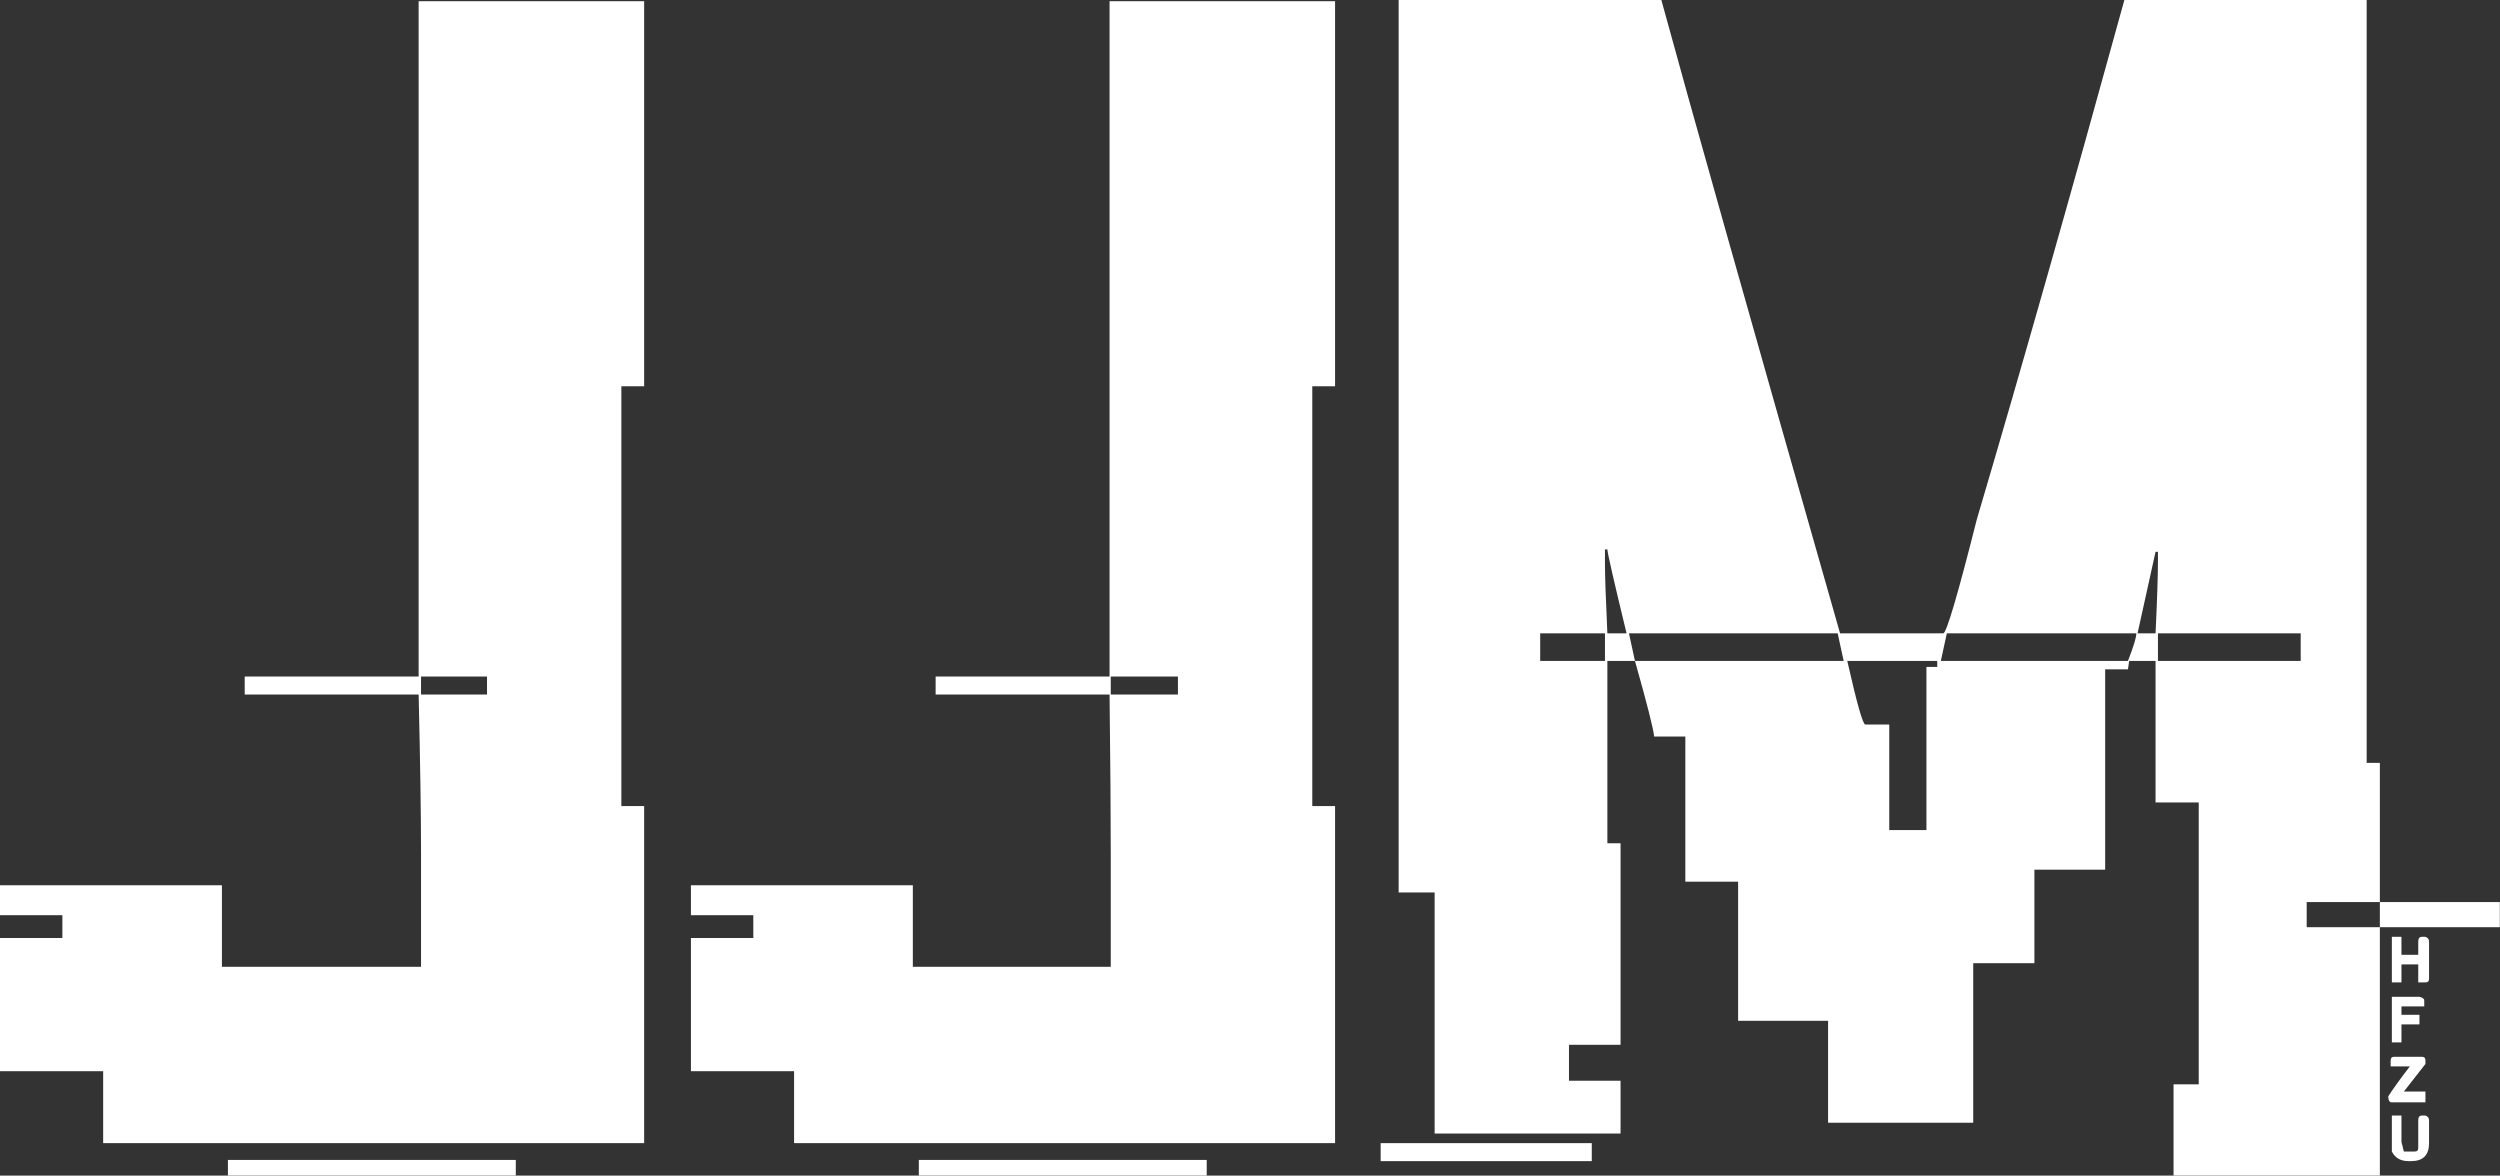 <svg data-v-423bf9ae="" xmlns="http://www.w3.org/2000/svg" viewBox="0 0 127.592 60" class="font"><rect x="0" y="0" width="127.592" height="60" fill="#333333" stroke="none"/><!----><!----><!----><g data-v-423bf9ae="" id="6874a2b9-eeb7-4922-95da-94088ecaa072" fill="white" transform="matrix(6.122,0,0,6.122,-5.679947037151578e-7,-11.816)"><path d="M3.49 7.57L3.49 1.94L5.37 1.94L5.37 5.15L5.18 5.15L5.18 8.65L5.37 8.65L5.37 11.46L0.86 11.46L0.86 10.86L0 10.86L0 9.75L0.52 9.75L0.52 9.56L0 9.56L0 9.31L1.85 9.31L1.85 9.99L3.51 9.99L3.51 9.05Q3.51 8.57 3.49 7.72L3.49 7.72L2.04 7.72L2.04 7.57L3.49 7.57ZM4.06 7.57L3.51 7.57L3.51 7.72L4.06 7.72L4.06 7.57ZM1.90 11.73L1.90 11.60L4.30 11.60L4.30 11.73L1.90 11.73ZM9.25 7.57L9.25 1.94L11.13 1.94L11.13 5.15L10.94 5.15L10.94 8.65L11.13 8.65L11.13 11.46L6.62 11.46L6.62 10.86L5.76 10.86L5.76 9.75L6.28 9.75L6.28 9.56L5.76 9.56L5.76 9.31L7.61 9.31L7.61 9.99L9.26 9.99L9.26 9.05Q9.26 8.57 9.25 7.72L9.25 7.72L7.80 7.72L7.80 7.57L9.25 7.57ZM9.82 7.57L9.26 7.57L9.26 7.72L9.82 7.72L9.82 7.57ZM7.66 11.73L7.66 11.60L10.06 11.60L10.06 11.73L7.66 11.73ZM11.66 9.37L11.66 1.93L13.85 1.93Q14.21 3.25 15.34 7.21L15.34 7.21L16.20 7.21Q16.24 7.21 16.48 6.26L16.48 6.26Q17.03 4.40 17.71 1.93L17.71 1.93L19.73 1.93L19.73 8.29L19.84 8.29L19.84 9.45L19.23 9.45L19.23 9.66L19.84 9.66L19.84 11.73L18.12 11.73L18.12 10.97L18.33 10.97L18.33 8.62L17.97 8.62L17.97 7.44L17.75 7.44L17.74 7.51L17.55 7.51L17.55 9.18L16.96 9.18L16.96 9.96L16.45 9.96L16.45 11.29L15.24 11.29L15.24 10.44L14.49 10.44L14.49 9.28L14.05 9.28L14.05 8.07L13.79 8.07Q13.78 7.97 13.63 7.44L13.63 7.44L15.37 7.44L15.32 7.21L13.58 7.21L13.63 7.44L13.40 7.44L13.40 8.96L13.51 8.96L13.51 10.64L13.08 10.64L13.08 10.94L13.51 10.94L13.51 11.38L11.96 11.38L11.96 9.37L11.66 9.37ZM13.40 6.51L13.38 6.51L13.38 6.63Q13.38 6.78 13.40 7.21L13.40 7.21L13.56 7.21Q13.40 6.55 13.40 6.51L13.40 6.51ZM17.99 6.53L17.97 6.53L17.82 7.21L17.97 7.21Q17.99 6.79 17.99 6.60L17.99 6.60L17.99 6.53ZM13.38 7.21L12.84 7.21L12.84 7.44L13.38 7.44L13.38 7.21ZM17.81 7.21L16.23 7.21L16.18 7.44L17.74 7.44Q17.81 7.26 17.81 7.21L17.81 7.21ZM19.18 7.21L17.99 7.21L17.99 7.44L19.18 7.44L19.18 7.21ZM16.15 7.44L15.40 7.44Q15.52 7.97 15.55 7.97L15.55 7.97L15.75 7.97L15.75 8.85L16.06 8.85L16.06 7.49L16.15 7.49L16.15 7.44ZM19.84 9.66L19.84 9.45L20.84 9.45L20.84 9.66L19.84 9.66ZM19.94 10.12L19.94 9.74L20.02 9.74L20.02 9.89L20.16 9.89L20.16 9.78Q20.16 9.74 20.19 9.74L20.19 9.74L20.22 9.74Q20.25 9.75 20.25 9.78L20.25 9.78L20.25 10.09Q20.25 10.12 20.22 10.12L20.22 10.12L20.16 10.12L20.16 9.97L20.02 9.97L20.02 10.12L19.94 10.12ZM19.94 10.62L19.94 10.24L20.17 10.24Q20.21 10.25 20.21 10.27L20.21 10.27L20.21 10.32L20.02 10.32L20.02 10.39L20.17 10.39L20.17 10.47L20.02 10.47L20.02 10.62L19.94 10.62ZM19.96 10.74L19.96 10.74L20.19 10.74Q20.22 10.74 20.22 10.77L20.22 10.77L20.22 10.80L20.04 11.03L20.22 11.03L20.22 11.12L19.94 11.12Q19.91 11.12 19.91 11.07L19.91 11.07Q19.96 10.99 20.09 10.82L20.09 10.82L19.93 10.82L19.93 10.77Q19.93 10.74 19.96 10.74ZM19.94 11.53L19.94 11.23L20.02 11.23L20.02 11.45L20.04 11.53L20.13 11.53Q20.16 11.53 20.16 11.50L20.16 11.50L20.16 11.27Q20.16 11.23 20.19 11.23L20.19 11.23L20.22 11.23Q20.25 11.24 20.25 11.27L20.25 11.27L20.25 11.46Q20.25 11.61 20.10 11.61L20.10 11.61L20.08 11.61Q19.98 11.61 19.94 11.53L19.94 11.53ZM11.51 11.61L11.51 11.46L13.27 11.46L13.27 11.61L11.51 11.61Z"></path></g><!----><!----></svg>